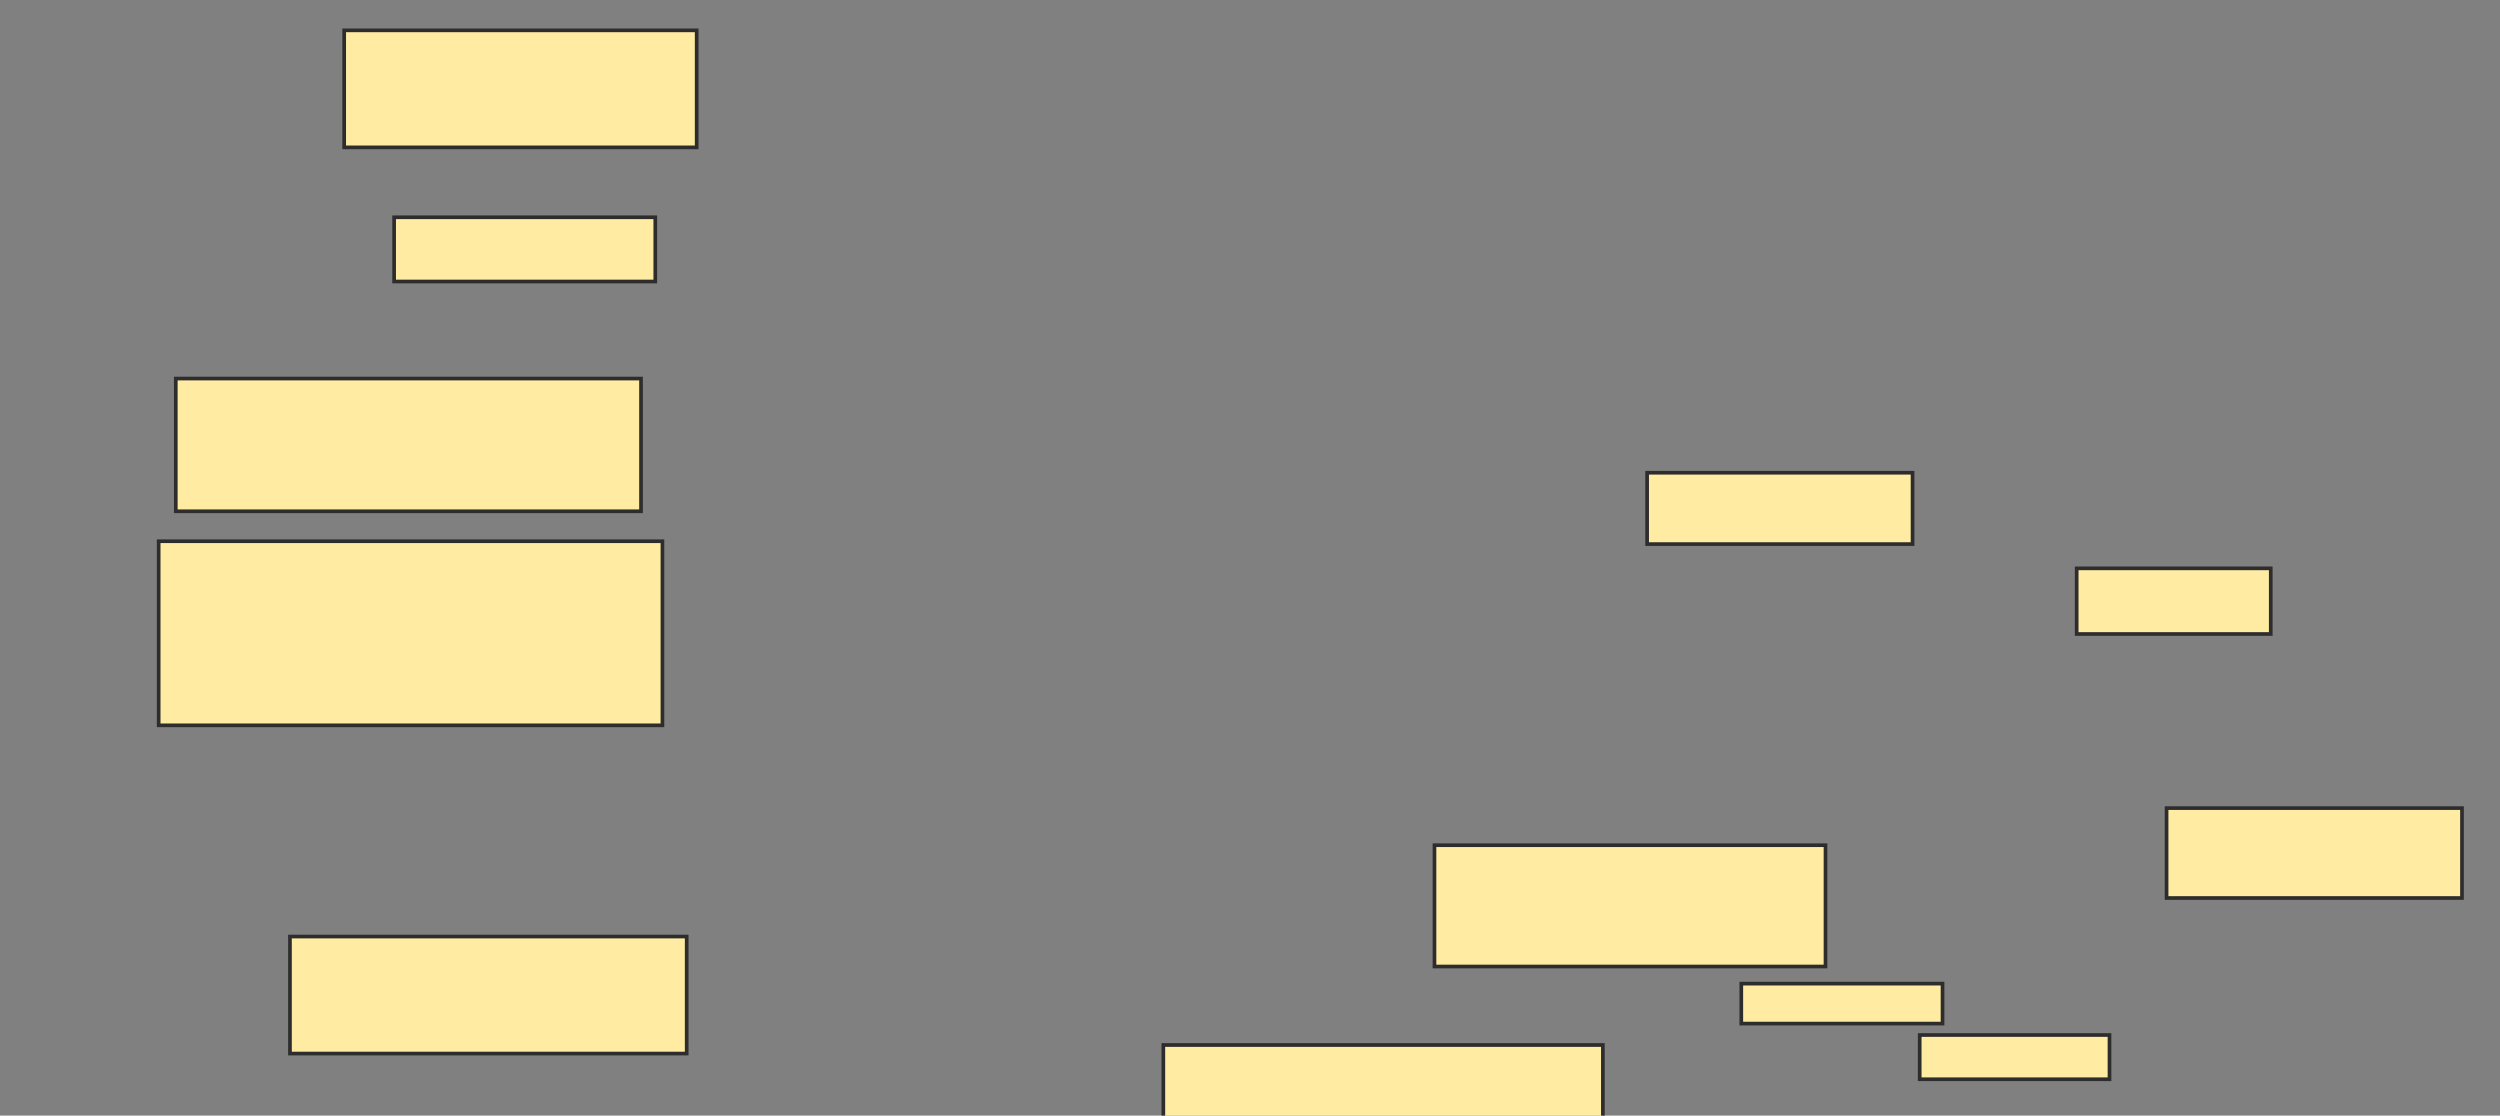 <svg xmlns="http://www.w3.org/2000/svg" width="679" height="303">
 <rect width="100%" height="100%" fill="#808080" stroke="none"/>
 <!-- Created with Image Occlusion Enhanced -->
 <g>
  <title>Labels</title>
 </g>
 <g>
  <title>Masks</title>
  <rect stroke="#2D2D2D" id="ab8a26ee44fa4f63b1b066a97910d6ad-ao-1" height="31.783" width="95.736" y="8.24" x="93.481" stroke-linecap="null" stroke-linejoin="null" stroke-dasharray="null" fill="#FFEBA2"/>
  <rect id="ab8a26ee44fa4f63b1b066a97910d6ad-ao-2" height="17.442" width="70.93" y="59.016" x="107.047" stroke-linecap="null" stroke-linejoin="null" stroke-dasharray="null" stroke="#2D2D2D" fill="#FFEBA2"/>
  <rect id="ab8a26ee44fa4f63b1b066a97910d6ad-ao-3" height="36.047" width="126.357" y="102.814" x="47.744" stroke-linecap="null" stroke-linejoin="null" stroke-dasharray="null" stroke="#2D2D2D" fill="#FFEBA2"/>
  <rect id="ab8a26ee44fa4f63b1b066a97910d6ad-ao-4" height="50" width="136.822" y="147" x="43.093" stroke-linecap="null" stroke-linejoin="null" stroke-dasharray="null" stroke="#2D2D2D" fill="#FFEBA2"/>
  <rect id="ab8a26ee44fa4f63b1b066a97910d6ad-ao-5" height="31.783" width="107.752" y="254.364" x="78.752" stroke-linecap="null" stroke-linejoin="null" stroke-dasharray="null" stroke="#2D2D2D" fill="#FFEBA2"/>
  
  <rect id="ab8a26ee44fa4f63b1b066a97910d6ad-ao-7" height="19.767" width="119.38" y="283.822" x="315.961" stroke-linecap="null" stroke-linejoin="null" stroke-dasharray="null" stroke="#2D2D2D" fill="#FFEBA2"/>
  <rect id="ab8a26ee44fa4f63b1b066a97910d6ad-ao-8" height="32.946" width="106.202" y="229.558" x="389.605" stroke-linecap="null" stroke-linejoin="null" stroke-dasharray="null" stroke="#2D2D2D" fill="#FFEBA2"/>
  <rect id="ab8a26ee44fa4f63b1b066a97910d6ad-ao-9" height="19.38" width="72.093" y="128.395" x="447.357" stroke-linecap="null" stroke-linejoin="null" stroke-dasharray="null" stroke="#2D2D2D" fill="#FFEBA2"/>
  <rect id="ab8a26ee44fa4f63b1b066a97910d6ad-ao-10" height="17.829" width="52.713" y="154.364" x="564.023" stroke-linecap="null" stroke-linejoin="null" stroke-dasharray="null" stroke="#2D2D2D" fill="#FFEBA2"/>
  <rect id="ab8a26ee44fa4f63b1b066a97910d6ad-ao-11" height="24.419" width="80.233" y="219.481" x="588.442" stroke-linecap="null" stroke-linejoin="null" stroke-dasharray="null" stroke="#2D2D2D" fill="#FFEBA2"/>
  <rect id="ab8a26ee44fa4f63b1b066a97910d6ad-ao-12" height="10.853" width="54.651" y="267.155" x="472.938" stroke-linecap="null" stroke-linejoin="null" stroke-dasharray="null" stroke="#2D2D2D" fill="#FFEBA2"/>
  <rect id="ab8a26ee44fa4f63b1b066a97910d6ad-ao-13" height="12.015" width="51.55" y="281.109" x="521.388" stroke-linecap="null" stroke-linejoin="null" stroke-dasharray="null" stroke="#2D2D2D" fill="#FFEBA2"/>
 </g>
</svg>